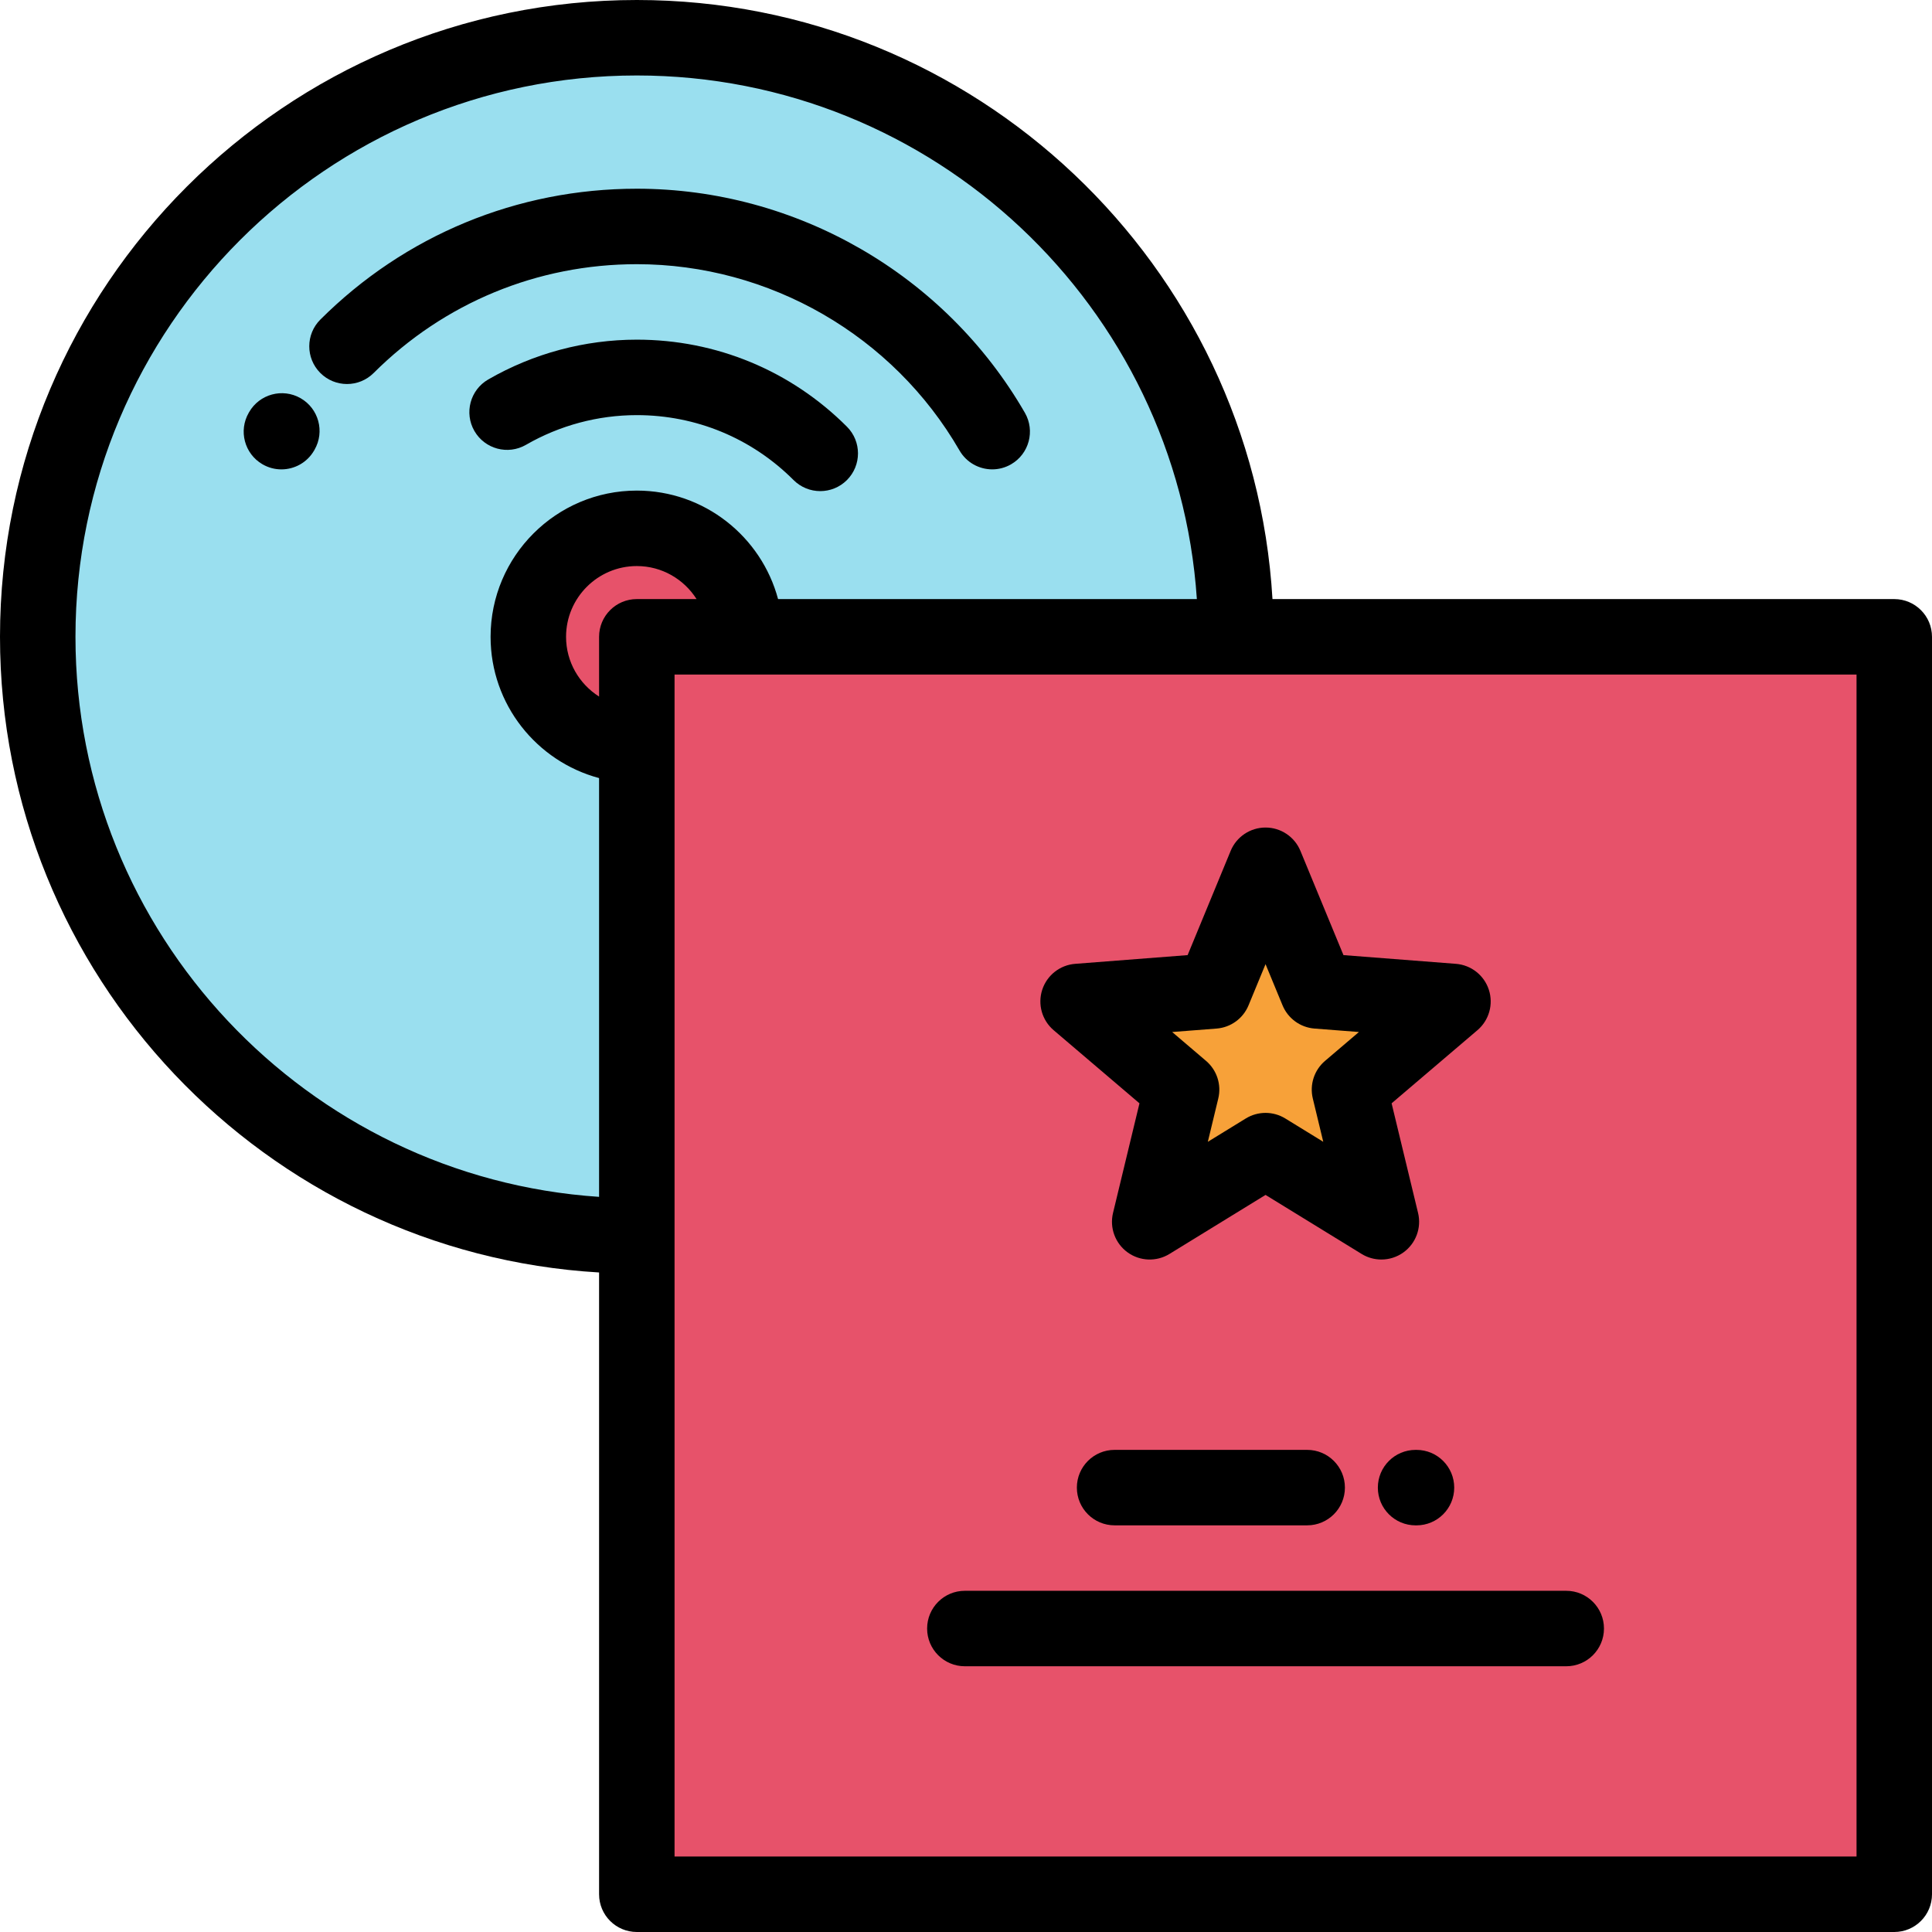 <?xml version="1.0" encoding="iso-8859-1"?>
<!-- Generator: Adobe Illustrator 19.0.0, SVG Export Plug-In . SVG Version: 6.00 Build 0)  -->
<svg xmlns="http://www.w3.org/2000/svg" xmlns:xlink="http://www.w3.org/1999/xlink" version="1.1" id="Capa_1" x="0px" y="0px" viewBox="0 0 512 512" style="enable-background:new 0 0 512 512;" xml:space="preserve">
<g>
	<path style="fill:#9ADFEF;" d="M168.763,327.523V197.512c-15.88,0-28.752-12.872-28.752-28.749   c0-15.879,12.872-28.751,28.752-28.751c15.877,0,28.749,12.872,28.749,28.751h130.012C327.524,81.08,256.444,10,168.763,10   C81.079,10,10,81.08,10,168.763C10,256.444,81.079,327.523,168.763,327.523z"/>
	<path style="fill:#E7526A;" d="M168.763,197.512v130.011V502H502V168.763H327.524H197.512h-28.749V197.512L168.763,197.512z    M321.631,262.61l13.75-33.303l13.751,33.303l35.921,2.788l-27.423,23.366l8.449,35.024l-30.698-18.86l-30.697,18.86l8.449-35.024   l-27.425-23.366L321.631,262.61z"/>
	<polygon style="fill:#F7A139;" points="285.708,265.398 313.133,288.764 304.684,323.788 335.381,304.928 366.079,323.788    357.63,288.764 385.053,265.398 349.132,262.61 335.381,229.308 321.631,262.61  "/>
	<path style="fill:#E7526A;" d="M168.763,197.512v-28.749h28.749c0-15.879-12.872-28.751-28.749-28.751   c-15.88,0-28.752,12.872-28.752,28.751C140.011,184.64,152.883,197.512,168.763,197.512z"/>
</g>
<path d="M375.383,404.235c5.523,0,10-4.477,10-10s-4.477-10-10-10h-0.238c-5.522,0-10,4.477-10,10s4.478,10,10,10H375.383z"/>
<path d="M346.416,404.231c5.522,0,10-4.477,10-10s-4.478-10-10-10H295.38c-5.522,0-10,4.477-10,10s4.478,10,10,10H346.416z"/>
<path d="M502,158.763H337.219C332.026,70.344,258.46,0,168.763,0C75.707,0,0,75.706,0,168.763  c0,89.697,70.345,163.263,158.763,168.456V502c0,5.523,4.478,10,10,10H502c5.523,0,10-4.477,10-10V168.763  C512,163.24,507.524,158.763,502,158.763z M20,168.763C20,86.735,86.735,20,168.763,20c78.665,0,143.255,61.381,148.417,138.763  H206.197c-4.422-16.536-19.525-28.751-37.435-28.751c-21.368,0-38.752,17.384-38.752,38.751c0,17.91,12.216,33.013,28.752,37.435  V317.18C81.381,312.018,20,247.428,20,168.763z M168.763,158.763c-5.522,0-10,4.477-10,10v15.833  c-5.249-3.327-8.752-9.172-8.752-15.833c0-10.339,8.412-18.752,18.752-18.752c6.661,0,12.506,3.502,15.833,8.752H168.763z M492,492  H178.763V178.763H492V492z"/>
<path d="M139.387,117.884c8.921-5.149,19.079-7.871,29.376-7.871c15.693,0,30.446,6.111,41.54,17.208  c1.953,1.954,4.512,2.93,7.072,2.93c2.559,0,5.118-0.976,7.07-2.928c3.906-3.905,3.906-10.236,0.002-14.142  c-14.873-14.876-34.648-23.067-55.685-23.067c-13.802,0-27.417,3.648-39.374,10.55c-4.783,2.761-6.423,8.877-3.662,13.66  C128.489,119.006,134.605,120.644,139.387,117.884z"/>
<path d="M254.281,119.386c1.853,3.208,5.214,5.002,8.67,5.002c1.696,0,3.416-0.432,4.99-1.341c4.783-2.761,6.422-8.877,3.66-13.66  c-21.142-36.623-60.549-59.374-102.839-59.374c-31.663,0-61.447,12.315-83.864,34.677c-3.91,3.9-3.919,10.232-0.019,14.142  c3.901,3.911,10.232,3.918,14.142,0.018c18.643-18.596,43.41-28.837,69.741-28.837C203.93,70.012,236.699,88.931,254.281,119.386z"/>
<path d="M79.656,105.525c-4.793-2.744-10.902-1.084-13.647,3.71c-0.003,0.006-0.066,0.116-0.073,0.129  c-2.775,4.774-1.154,10.894,3.619,13.67c1.582,0.919,3.311,1.356,5.018,1.356c3.445,0,6.797-1.782,8.654-4.975l0.139-0.243  C86.11,114.38,84.449,108.27,79.656,105.525z"/>
<path d="M314.733,253.115l-29.797,2.311c-4.037,0.313-7.486,3.029-8.738,6.88c-1.251,3.851-0.057,8.076,3.025,10.702l22.748,19.383  l-7.008,29.052c-0.949,3.936,0.567,8.056,3.844,10.435c3.273,2.379,7.66,2.549,11.111,0.43l25.463-15.644l25.464,15.644  c1.61,0.989,3.424,1.479,5.233,1.479c2.068,0,4.132-0.641,5.879-1.91c3.275-2.38,4.793-6.5,3.844-10.436l-7.011-29.051  l22.749-19.383c3.081-2.626,4.275-6.851,3.025-10.702c-1.251-3.851-4.7-6.567-8.737-6.88l-29.796-2.311l-11.407-27.624  c-1.545-3.743-5.194-6.184-9.243-6.184c-4.048,0-7.698,2.441-9.243,6.184L314.733,253.115z M330.875,266.426l4.506-10.916  l4.508,10.916c1.439,3.483,4.713,5.862,8.471,6.154l11.771,0.913l-8.988,7.659c-2.869,2.444-4.119,6.294-3.236,9.958l2.77,11.479  l-10.061-6.182c-1.605-0.986-3.42-1.479-5.234-1.479s-3.63,0.493-5.235,1.479l-10.061,6.182l2.77-11.48  c0.885-3.664-0.367-7.513-3.234-9.957l-8.989-7.659l11.774-0.913C326.162,272.289,329.437,269.91,330.875,266.426z"/>
<path d="M245.696,431.578c0,5.523,4.477,10,10,10h159.373c5.523,0,10-4.477,10-10s-4.477-10-10-10H255.696  C250.172,421.578,245.696,426.055,245.696,431.578z"/>
<g>
</g>
<g>
</g>
<g>
</g>
<g>
</g>
<g>
</g>
<g>
</g>
<g>
</g>
<g>
</g>
<g>
</g>
<g>
</g>
<g>
</g>
<g>
</g>
<g>
</g>
<g>
</g>
<g>
</g>
</svg>
